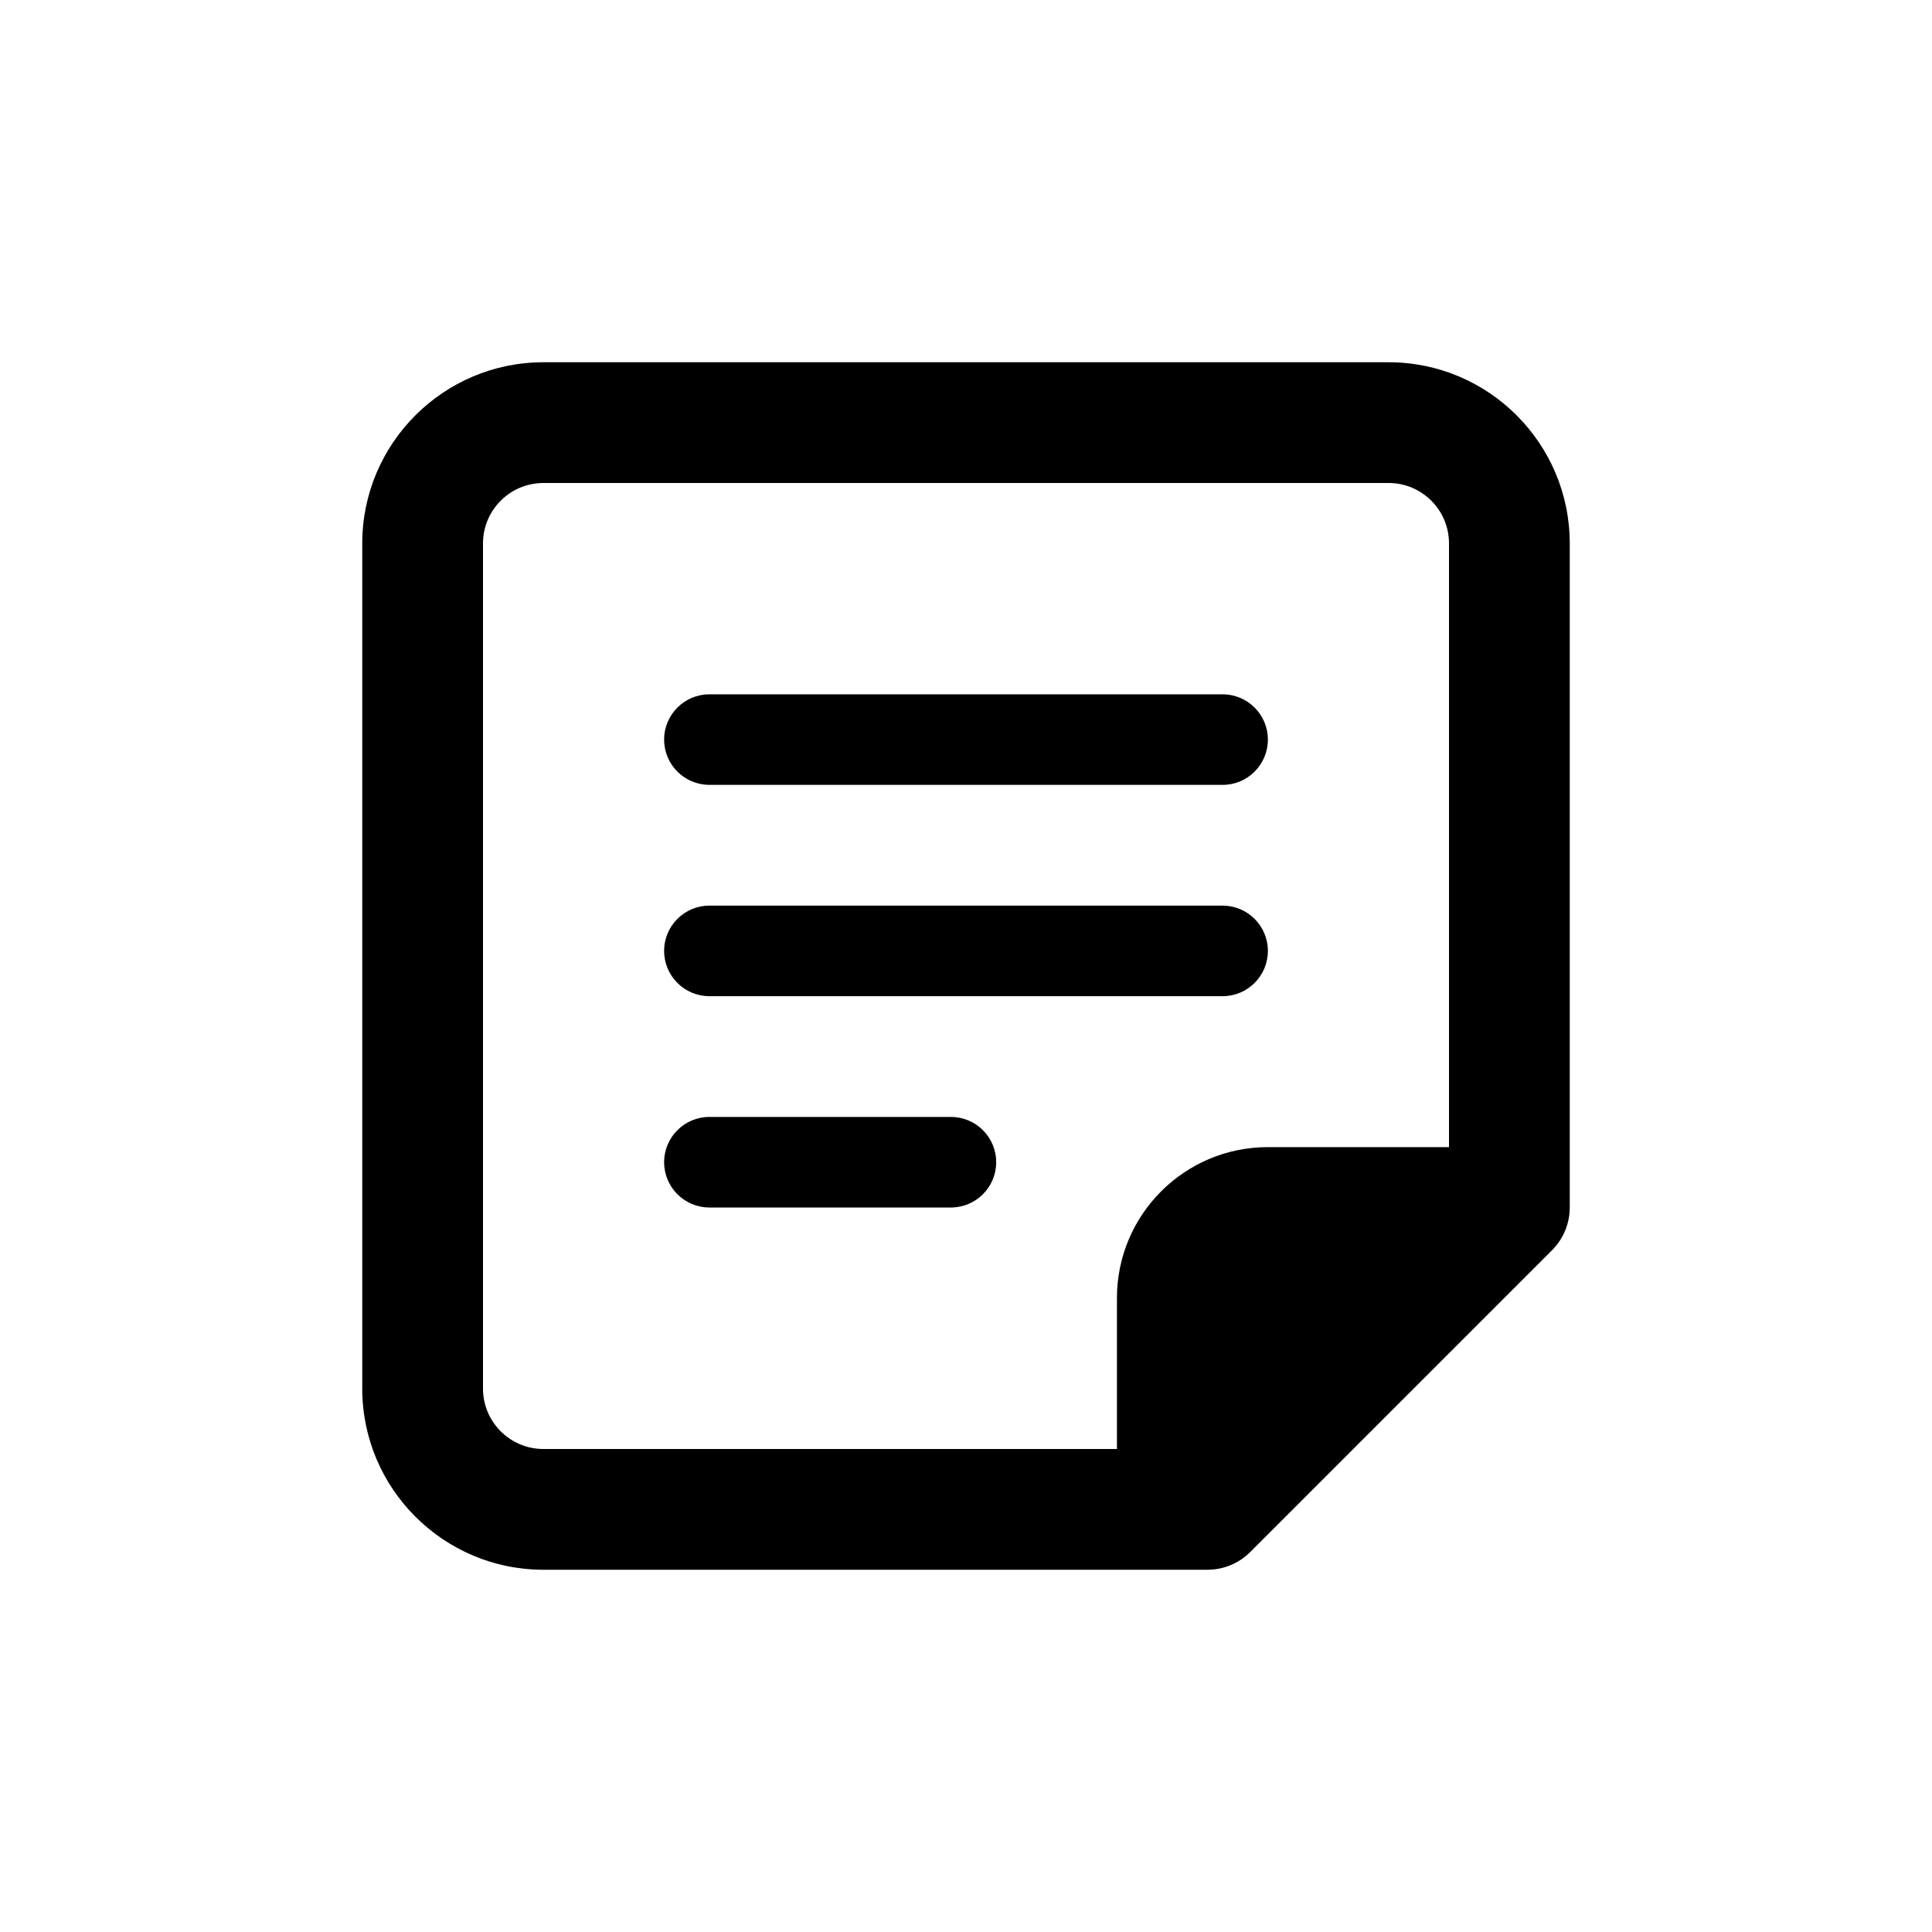 <svg xmlns="http://www.w3.org/2000/svg" x="0px" y="0px"
width="48" height="48"
viewBox="0 0 64 64">
<path d="M 18 12 C 14.691 12 12 14.691 12 18 L 12 46 C 12 49.309 14.691 52 18 52 L 40 52 C 40.53 52 41.039 51.789 41.414 51.414 L 51.414 41.414 C 51.789 41.039 52 40.53 52 40 L 52 18 C 52 14.691 49.309 12 46 12 L 18 12 z M 18 16 L 46 16 C 47.103 16 48 16.897 48 18 L 48 38 L 42 38 C 39.239 38 37 40.239 37 43 L 37 48 L 18 48 C 16.897 48 16 47.103 16 46 L 16 18 C 16 16.897 16.897 16 18 16 z M 23.5 23 C 22.672 23 22 23.671 22 24.5 C 22 25.329 22.672 26 23.5 26 L 40.5 26 C 41.328 26 42 25.329 42 24.5 C 42 23.671 41.328 23 40.5 23 L 23.5 23 z M 23.5 30 C 22.672 30 22 30.671 22 31.5 C 22 32.329 22.672 33 23.5 33 L 40.5 33 C 41.328 33 42 32.329 42 31.5 C 42 30.671 41.328 30 40.5 30 L 23.5 30 z M 23.5 37 C 22.672 37 22 37.671 22 38.5 C 22 39.329 22.672 40 23.5 40 L 31.5 40 C 32.328 40 33 39.329 33 38.5 C 33 37.671 32.328 37 31.5 37 L 23.5 37 z"></path>
</svg>